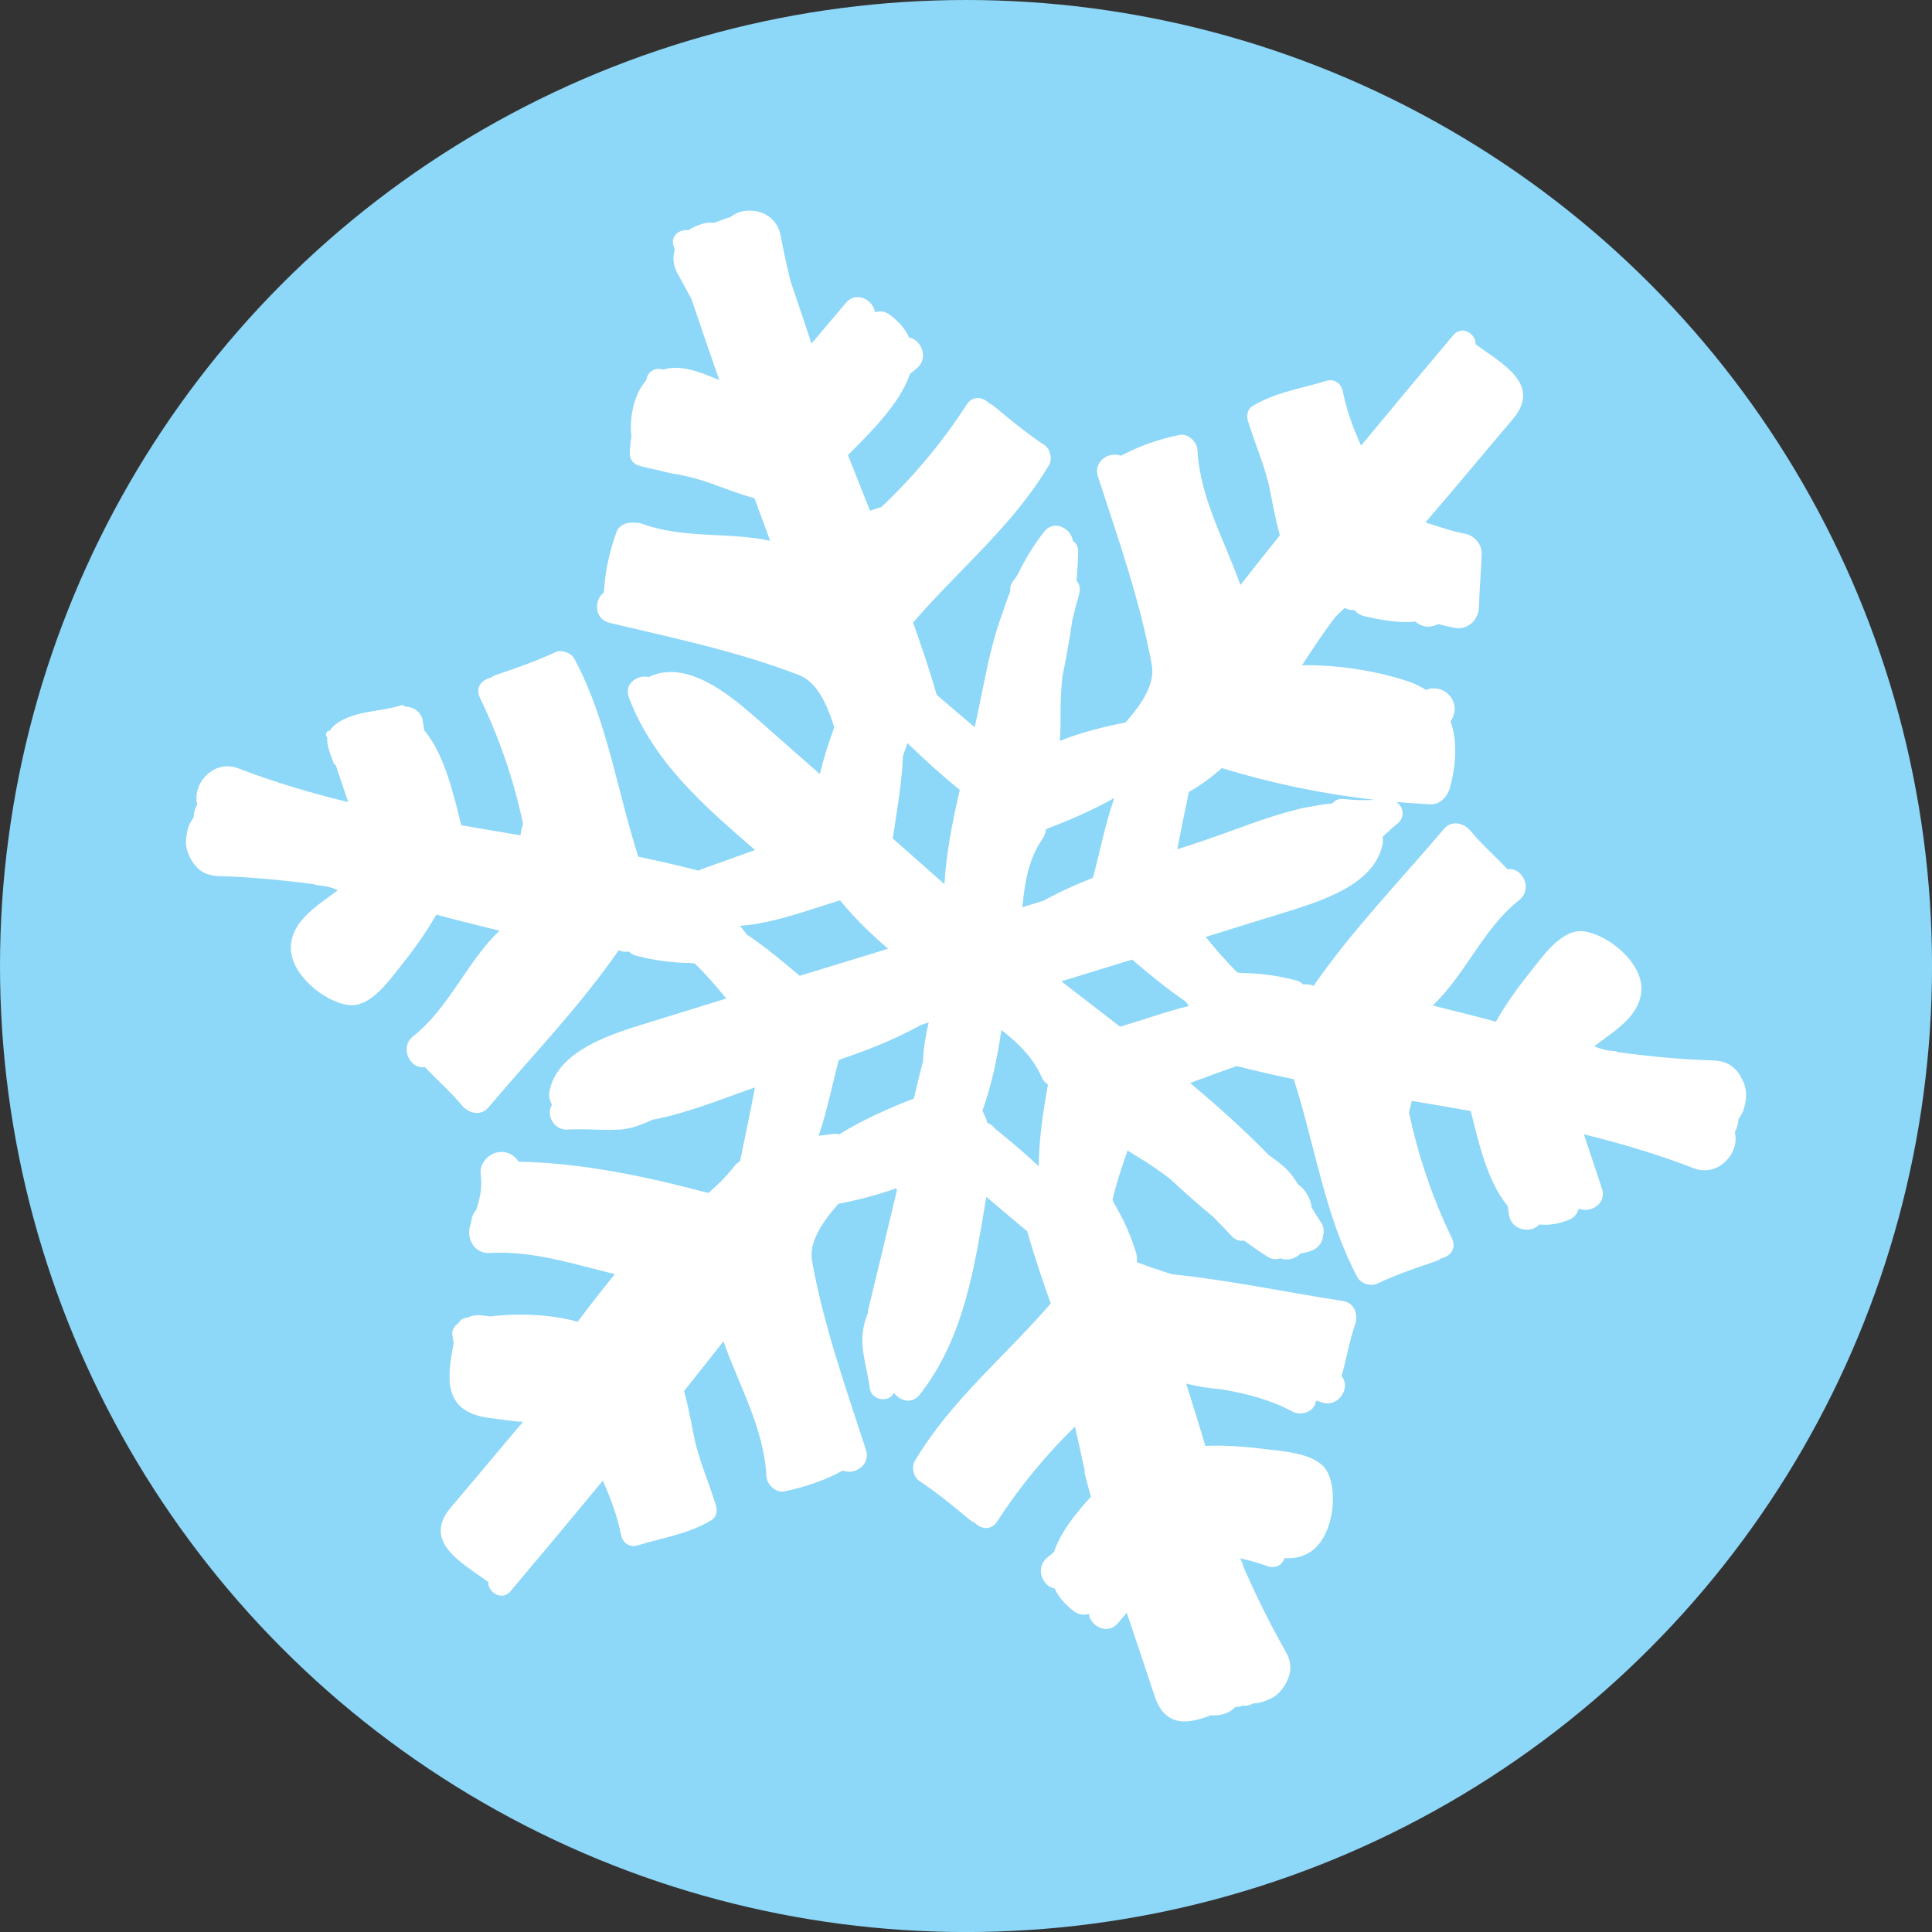 <?xml version="1.0" encoding="utf-8"?>
<!-- Generator: Adobe Illustrator 17.0.2, SVG Export Plug-In . SVG Version: 6.00 Build 0)  -->
<!DOCTYPE svg PUBLIC "-//W3C//DTD SVG 1.1//EN" "http://www.w3.org/Graphics/SVG/1.1/DTD/svg11.dtd">
<svg version="1.1" id="Layer_1" xmlns="http://www.w3.org/2000/svg" xmlns:xlink="http://www.w3.org/1999/xlink" x="0px" y="0px"
	 width="46.703px" height="46.703px" viewBox="0 0 46.703 46.703" enable-background="new 0 0 46.703 46.703" xml:space="preserve">
<rect x="0" y="0" width="46.703" height="46.703" fill="#333333" stroke="none"/>
<circle fill="#8DD7F8" cx="23.352" cy="23.352" r="23.352"/>
<path fill="#FFFFFF" d="M25.109,28.191c-0.34-0.315-0.69-0.618-1.054-0.905c-0.044-0.067-0.109-0.117-0.186-0.145l-0.006-0.004
	c-0.007-0.044-0.019-0.089-0.043-0.134c-0.027-0.051-0.048-0.105-0.07-0.159c0.225-0.624,0.361-1.283,0.457-1.946
	c0.398,0.313,0.762,0.657,0.973,1.138c0.036,0.082,0.09,0.142,0.153,0.183C25.219,26.842,25.115,27.525,25.109,28.191 M19.79,27.456
	c0.205-0.596,0.324-1.224,0.487-1.834c0.686-0.233,1.356-0.494,1.995-0.85c0.059-0.018,0.118-0.037,0.177-0.055
	c-0.073,0.31-0.126,0.624-0.138,0.946c-0.08,0.296-0.151,0.593-0.22,0.892c-0.6,0.234-1.236,0.511-1.802,0.865
	c-0.033-0.007-0.066-0.012-0.1-0.012c-0.014,0-0.027,0.001-0.041,0.002C20.028,27.424,19.909,27.44,19.79,27.456 M27.077,24.819
	c-0.473-0.367-0.948-0.731-1.42-1.097c0.056-0.018,0.113-0.035,0.169-0.052c0.514-0.156,1.027-0.315,1.54-0.473
	c0.415,0.351,0.83,0.699,1.281,1.003c0.031,0.04,0.063,0.078,0.095,0.117C28.181,24.454,27.632,24.655,27.077,24.819 M19.332,23.588
	c-0.412-0.348-0.825-0.693-1.273-0.994c-0.057-0.072-0.115-0.142-0.173-0.213c0.833-0.063,1.622-0.375,2.421-0.616
	c0.346,0.424,0.742,0.809,1.16,1.169c-0.195,0.06-0.39,0.121-0.586,0.181C20.365,23.271,19.849,23.43,19.332,23.588 M24.714,21.932
	c0.057-0.586,0.143-1.163,0.491-1.661c0.052-0.074,0.074-0.151,0.076-0.225c0.543-0.209,1.122-0.453,1.656-0.756
	c-0.222,0.625-0.343,1.289-0.518,1.93c-0.407,0.16-0.805,0.339-1.193,0.553C25.056,21.826,24.885,21.879,24.714,21.932
	 M28.46,20.529c0.086-0.463,0.183-0.924,0.28-1.385c0.289-0.163,0.552-0.359,0.796-0.576c1.208,0.369,2.439,0.625,3.689,0.766
	c-0.084,0.005-0.169,0.008-0.253,0.008c-0.165,0-0.33-0.01-0.495-0.028c-0.013-0.001-0.025-0.002-0.038-0.002
	c-0.1,0-0.179,0.045-0.232,0.11c-0.193,0.017-0.385,0.049-0.577,0.087c-0.07,0.009-0.14,0.023-0.21,0.042l-0.006,0.002
	c-0.016,0.004-0.031,0.008-0.047,0.012c-0.764,0.186-1.511,0.497-2.241,0.745C28.905,20.386,28.682,20.458,28.46,20.529
	 M22.83,21.373c-0.103-0.091-0.207-0.181-0.309-0.273c-0.313-0.278-0.627-0.555-0.94-0.833c0.101-0.664,0.217-1.324,0.247-1.995
	c0.038-0.102,0.074-0.206,0.11-0.308c0.405,0.396,0.825,0.775,1.263,1.132C23.026,19.849,22.876,20.599,22.83,21.373 M18.123,5.091
	c-0.171,0-0.338,0.052-0.462,0.154c-0.129,0.037-0.26,0.086-0.39,0.141c-0.029-0.004-0.059-0.006-0.089-0.006
	c-0.07,0-0.143,0.01-0.22,0.035c-0.127,0.041-0.231,0.086-0.322,0.152c-0.019-0.003-0.038-0.005-0.057-0.005
	c-0.186,0-0.376,0.158-0.3,0.387c0.01,0.03,0.02,0.06,0.03,0.09c-0.061,0.194-0.041,0.386,0.079,0.598
	c0.112,0.197,0.219,0.396,0.324,0.596c0.221,0.652,0.444,1.304,0.671,1.954c-0.34-0.14-0.703-0.296-1.055-0.296
	c-0.1,0-0.2,0.013-0.297,0.042c-0.037-0.011-0.074-0.016-0.11-0.016c-0.136,0-0.255,0.078-0.294,0.231
	c-0.004,0.017-0.009,0.034-0.014,0.051c-0.291,0.327-0.406,0.887-0.354,1.344c-0.023,0.144-0.038,0.29-0.039,0.441
	c-0.001,0.139,0.114,0.246,0.24,0.279c0.162,0.042,0.325,0.078,0.489,0.112c0.156,0.048,0.322,0.079,0.48,0.101
	c0.26,0.057,0.519,0.122,0.771,0.215c0.349,0.13,0.685,0.256,1.036,0.356c0.124,0.343,0.251,0.684,0.378,1.026
	c-1.001-0.217-2.102-0.046-3.087-0.409c-0.051-0.019-0.1-0.027-0.146-0.027c-0.017,0-0.033,0.001-0.049,0.003
	c-0.023-0.004-0.046-0.006-0.07-0.006c-0.152,0-0.311,0.077-0.362,0.22c-0.173,0.486-0.279,0.962-0.305,1.468
	c-0.242,0.173-0.242,0.645,0.139,0.735c1.559,0.37,3.071,0.684,4.57,1.259c0.442,0.17,0.686,0.708,0.859,1.266
	c-0.135,0.371-0.257,0.747-0.349,1.129c-0.467-0.411-0.934-0.822-1.401-1.233c-0.551-0.485-1.385-1.233-2.203-1.233
	c-0.154,0-0.308,0.027-0.46,0.087c-0.023,0.009-0.044,0.022-0.064,0.034c-0.032-0.007-0.065-0.011-0.098-0.011
	c-0.251,0-0.502,0.209-0.388,0.51c0.589,1.556,1.821,2.622,3.048,3.683c-0.429,0.156-0.86,0.306-1.288,0.462
	c-0.027,0.01-0.051,0.023-0.072,0.037c-0.484-0.123-0.971-0.236-1.461-0.337c-0.519-1.602-0.745-3.284-1.546-4.787
	c-0.058-0.108-0.207-0.182-0.34-0.182c-0.043,0-0.085,0.008-0.121,0.025c-0.469,0.218-0.951,0.387-1.441,0.552
	c-0.048,0.016-0.087,0.039-0.121,0.065c-0.214,0.048-0.382,0.235-0.26,0.486c0.473,0.976,0.819,1.994,1.042,3.047
	c-0.026,0.089-0.048,0.181-0.066,0.276c-0.476-0.08-0.952-0.16-1.427-0.244c-0.172-0.677-0.396-1.708-0.897-2.296
	c-0.01-0.07-0.021-0.14-0.031-0.209c-0.035-0.244-0.237-0.361-0.43-0.361c-0.001,0-0.003,0-0.004,0
	c-0.017-0.021-0.042-0.036-0.072-0.036c-0.011,0-0.022,0.002-0.033,0.006c-0.006,0.002-0.009,0.006-0.014,0.009
	c-0.006,0.001-0.011,0-0.018,0.002c-0.502,0.151-1.105,0.118-1.539,0.447c-0.064,0.049-0.106,0.1-0.138,0.153
	c-0.009,0-0.019,0.002-0.029,0.005c-0.082,0.027-0.081,0.121-0.034,0.168c-0.02,0.189,0.077,0.394,0.151,0.605
	c0.011,0.031,0.031,0.05,0.055,0.059l0.298,0.89c-0.895-0.219-1.779-0.479-2.645-0.813c-0.095-0.036-0.187-0.053-0.274-0.053
	c-0.491,0-0.84,0.518-0.729,0.92c-0.054,0.097-0.084,0.212-0.092,0.328c-0.062,0.076-0.112,0.169-0.14,0.285
	c-0.057,0.238-0.065,0.418,0.043,0.642c0.147,0.307,0.357,0.469,0.705,0.479c0.771,0.023,1.535,0.095,2.295,0.196
	c0.039,0.015,0.08,0.027,0.127,0.03c0.178,0.013,0.331,0.054,0.461,0.114c-0.476,0.37-1.136,0.735-1.136,1.401
	c0,0.644,0.813,1.306,1.401,1.377c0.024,0.003,0.047,0.004,0.071,0.004c0.491,0,0.914-0.61,1.179-0.941
	c0.306-0.384,0.618-0.807,0.864-1.25c0.507,0.139,1.019,0.261,1.528,0.389c-0.787,0.747-1.213,1.861-2.086,2.551
	c-0.329,0.26-0.095,0.751,0.224,0.751c0.019,0,0.038-0.002,0.058-0.005c0.297,0.314,0.625,0.601,0.903,0.933
	c0.091,0.108,0.223,0.176,0.354,0.176c0.102,0,0.203-0.041,0.282-0.135c1.061-1.258,2.212-2.442,3.148-3.8
	c0.048,0.024,0.103,0.039,0.168,0.039c0.015,0,0.03-0.001,0.045-0.002c0.011-0.001,0.022-0.002,0.033-0.003
	c0.046,0.045,0.105,0.081,0.181,0.101c0.43,0.113,0.868,0.172,1.311,0.175c0.03,0.007,0.06,0.01,0.09,0.01c0.003,0,0.005,0,0.008,0
	c0.274,0.265,0.52,0.556,0.764,0.849c-0.636,0.196-1.273,0.393-1.909,0.59c-0.834,0.258-2.195,0.662-2.368,1.672
	c-0.019,0.109,0.008,0.216,0.065,0.303c-0.157,0.251,0.046,0.604,0.345,0.604c0.007,0,0.015,0,0.022-0.001
	c0.092-0.005,0.184-0.007,0.275-0.007c0.12,0,0.241,0.003,0.361,0.007c0.12,0.003,0.239,0.007,0.359,0.007
	c0.092,0,0.184-0.002,0.277-0.007c0.258-0.015,0.53-0.117,0.791-0.238c0.846-0.159,1.671-0.502,2.475-0.781
	c-0.111,0.597-0.239,1.191-0.361,1.786c-0.051,0.03-0.101,0.07-0.146,0.128c-0.185,0.238-0.396,0.446-0.621,0.638
	c-1.502-0.399-3.026-0.725-4.585-0.757c-0.088-0.14-0.234-0.236-0.414-0.236c-0.009,0-0.018,0-0.028,0.001
	c-0.261,0.014-0.506,0.256-0.475,0.529c0.034,0.306,0.005,0.513-0.095,0.823c-0.004,0.011-0.004,0.023-0.006,0.034
	c-0.079,0.097-0.127,0.21-0.13,0.328c-0.134,0.298,0.019,0.73,0.429,0.73c0.012,0,0.024,0,0.036-0.001
	c0.084-0.005,0.169-0.007,0.252-0.007c0.937,0,1.846,0.297,2.758,0.517c-0.309,0.376-0.608,0.761-0.9,1.151
	c-0.426-0.119-0.911-0.172-1.386-0.172c-0.252,0-0.501,0.015-0.736,0.044c-0.069-0.009-0.137-0.02-0.207-0.027
	c-0.023-0.002-0.046-0.004-0.069-0.004c-0.092,0-0.18,0.019-0.259,0.056c-0.092,0.006-0.179,0.05-0.228,0.14
	c-0.091,0.056-0.161,0.169-0.145,0.273c0.011,0.073,0.022,0.145,0.032,0.217c-0.172,0.871-0.258,1.679,0.918,1.806
	c0.188,0.02,0.48,0.075,0.76,0.086c-0.584,0.686-1.158,1.38-1.737,2.059c-0.723,0.848,0.27,1.354,0.899,1.815
	c-0.013,0.172,0.148,0.329,0.317,0.329c0.075,0,0.152-0.031,0.216-0.106c0.749-0.887,1.494-1.778,2.233-2.674
	c0.189,0.421,0.349,0.851,0.44,1.307c0.032,0.16,0.148,0.274,0.301,0.274c0.032,0,0.066-0.005,0.101-0.016
	c0.611-0.189,1.225-0.273,1.781-0.608c0.119-0.072,0.151-0.225,0.114-0.349c-0.172-0.573-0.425-1.117-0.539-1.707
	c-0.071-0.365-0.138-0.718-0.234-1.068c0.32-0.398,0.635-0.801,0.952-1.202c0.382,1.08,0.978,2.101,1.039,3.262
	c0.009,0.181,0.188,0.372,0.378,0.372c0.019,0,0.038-0.002,0.057-0.006c0.505-0.105,0.967-0.263,1.414-0.504
	c0.046,0.02,0.097,0.029,0.148,0.029c0.248,0,0.509-0.221,0.409-0.53c-0.494-1.522-1.014-2.975-1.302-4.554
	c-0.085-0.466,0.248-0.954,0.635-1.391c0.474-0.095,0.944-0.212,1.395-0.376c0.006,0.014,0.013,0.027,0.022,0.039
	c-0.229,0.963-0.459,1.926-0.694,2.888c-0.008,0.031-0.009,0.059-0.008,0.086c-0.006,0.017-0.015,0.033-0.021,0.05
	c-0.248,0.653-0.026,1.103,0.065,1.763c0.025,0.183,0.176,0.272,0.321,0.272c0.112,0,0.221-0.053,0.264-0.156
	c0.079,0.113,0.21,0.191,0.343,0.191c0.1,0,0.201-0.044,0.283-0.149c1.079-1.384,1.322-3.094,1.607-4.777l0.988,0.833l0.002,0.007
	C25,30.353,25.193,30.934,25.4,31.51c-1.1,1.276-2.42,2.345-3.288,3.81c-0.083,0.14-0.03,0.385,0.106,0.475
	c0.43,0.287,0.826,0.61,1.222,0.942c0.039,0.032,0.078,0.053,0.118,0.069c0.078,0.081,0.18,0.132,0.281,0.132
	c0.098,0,0.195-0.048,0.269-0.163c0.541-0.837,1.171-1.598,1.878-2.29c0.071,0.317,0.142,0.634,0.209,0.952
	c0.006,0.027,0.015,0.051,0.025,0.073c-0.006,0.04-0.005,0.083,0.006,0.128c0.045,0.181,0.094,0.363,0.144,0.544
	c-0.372,0.405-0.738,0.869-0.892,1.336c-0.054,0.045-0.109,0.09-0.163,0.135c-0.306,0.252-0.108,0.702,0.181,0.747
	c0.086,0.19,0.233,0.374,0.461,0.547c0.079,0.06,0.162,0.085,0.241,0.085c0.042,0,0.083-0.007,0.122-0.02
	c0.027,0.199,0.219,0.365,0.42,0.365c0.1,0,0.203-0.042,0.287-0.142l0.21-0.248c0.226,0.675,0.456,1.347,0.676,2.017
	c0.15,0.457,0.413,0.608,0.721,0.608c0.2,0,0.42-0.064,0.64-0.148c0.025,0.002,0.05,0.003,0.076,0.003
	c0.196,0,0.388-0.068,0.513-0.202c0.063-0.002,0.126-0.016,0.188-0.036c0.017,0.003,0.034,0.004,0.051,0.004
	c0.066,0,0.133-0.02,0.188-0.057c0.069,0,0.141-0.007,0.218-0.032c0.233-0.075,0.391-0.162,0.527-0.371
	c0.186-0.285,0.215-0.549,0.043-0.851c-0.381-0.67-0.718-1.359-1.026-2.06c-0.008-0.041-0.019-0.082-0.041-0.124
	c-0.012-0.023-0.022-0.046-0.032-0.069c0.219,0.049,0.435,0.109,0.648,0.187c0.045,0.017,0.091,0.025,0.134,0.025
	c0.131,0,0.247-0.074,0.29-0.217c0.03,0.002,0.059,0.003,0.089,0.003c0.177,0,0.35-0.039,0.517-0.14
	c0.551-0.335,0.694-1.373,0.448-1.912c-0.217-0.477-1.01-0.522-1.451-0.578c-0.406-0.051-0.838-0.091-1.264-0.091
	c-0.085,0-0.17,0.002-0.254,0.005c-0.145-0.505-0.307-1.005-0.462-1.506c0.283,0.076,0.576,0.116,0.872,0.141
	c0.591,0.106,1.169,0.25,1.704,0.54c0.051,0.028,0.113,0.041,0.176,0.041c0.152,0,0.313-0.078,0.364-0.221
	c0.011-0.03,0.019-0.059,0.029-0.089c0.04,0.013,0.081,0.026,0.121,0.04c0.052,0.019,0.102,0.028,0.15,0.028
	c0.335,0,0.547-0.427,0.341-0.656c0.114-0.417,0.189-0.846,0.328-1.256c0.081-0.238-0.018-0.521-0.297-0.564
	c-1.383-0.212-2.754-0.507-4.145-0.648c-0.281-0.09-0.56-0.186-0.84-0.292c0.013-0.062,0.013-0.129-0.008-0.202
	c-0.127-0.426-0.304-0.83-0.533-1.21c-0.01-0.032-0.025-0.061-0.043-0.089c0.092-0.407,0.227-0.802,0.364-1.195
	c0.078,0.05,0.158,0.099,0.243,0.15c0.276,0.164,0.535,0.344,0.785,0.534c0.334,0.313,0.676,0.617,1.031,0.908
	c0.153,0.153,0.304,0.309,0.452,0.47c0.078,0.085,0.164,0.119,0.248,0.119c0.02,0,0.039-0.002,0.058-0.005
	c0.184,0.133,0.371,0.264,0.563,0.388c0.069,0.044,0.135,0.063,0.196,0.063c0.041,0,0.08-0.008,0.116-0.023
	c0.049,0.02,0.101,0.029,0.154,0.029c0.126,0,0.253-0.055,0.334-0.147c0.095-0.013,0.189-0.034,0.282-0.071
	c0.153-0.061,0.254-0.205,0.265-0.357c0.028-0.107,0.017-0.225-0.052-0.325c-0.081-0.117-0.154-0.237-0.225-0.358
	c-0.022-0.196-0.119-0.376-0.271-0.513c-0.018-0.016-0.037-0.028-0.057-0.04c-0.036-0.058-0.071-0.116-0.11-0.172
	c-0.142-0.205-0.361-0.379-0.591-0.535c-0.603-0.617-1.245-1.193-1.907-1.749c0.373-0.141,0.749-0.275,1.125-0.409
	c0.457,0.116,0.917,0.223,1.379,0.319c0.517,1.602,0.741,3.285,1.54,4.789c0.057,0.108,0.207,0.182,0.34,0.182
	c0.043,0,0.085-0.008,0.121-0.025c0.469-0.217,0.952-0.386,1.441-0.55c0.048-0.016,0.087-0.039,0.121-0.065
	c0.215-0.047,0.382-0.234,0.261-0.485c-0.472-0.977-0.816-1.995-1.039-3.048c0.026-0.089,0.048-0.181,0.066-0.276
	c0.476,0.081,0.952,0.161,1.427,0.246c0.171,0.677,0.394,1.709,0.894,2.297c0.01,0.07,0.021,0.14,0.03,0.209
	c0.035,0.244,0.237,0.362,0.431,0.362c0.117,0,0.231-0.043,0.302-0.127c0.047,0.006,0.095,0.009,0.144,0.009
	c0.17,0,0.357-0.036,0.564-0.116c0.141-0.055,0.218-0.16,0.246-0.276c0.05,0.022,0.104,0.032,0.158,0.032
	c0.248,0,0.503-0.213,0.402-0.518l-0.436-1.309c0.895,0.22,1.779,0.481,2.644,0.816c0.095,0.037,0.187,0.053,0.275,0.053
	c0.49,0,0.84-0.517,0.729-0.919c0.054-0.097,0.085-0.212,0.093-0.328c0.062-0.076,0.112-0.169,0.14-0.285
	c0.057-0.238,0.065-0.418-0.042-0.642c-0.147-0.307-0.357-0.469-0.705-0.48c-0.771-0.024-1.535-0.097-2.295-0.199
	c-0.039-0.015-0.08-0.027-0.127-0.03c-0.178-0.013-0.331-0.054-0.46-0.115c0.477-0.369,1.137-0.733,1.138-1.399
	c0.001-0.644-0.811-1.307-1.4-1.379c-0.024-0.003-0.048-0.004-0.071-0.004c-0.49,0-0.914,0.609-1.179,0.94
	c-0.307,0.383-0.619,0.806-0.865,1.249c-0.507-0.14-1.018-0.262-1.528-0.391c0.788-0.746,1.216-1.859,2.089-2.548
	c0.329-0.259,0.096-0.751-0.223-0.751c-0.019,0-0.038,0.002-0.058,0.005c-0.297-0.314-0.624-0.602-0.902-0.934
	c-0.091-0.109-0.223-0.176-0.354-0.176c-0.102,0-0.203,0.041-0.282,0.135c-1.062,1.257-2.215,2.439-3.152,3.796
	c-0.048-0.024-0.104-0.04-0.168-0.04c-0.014,0-0.029,0.001-0.045,0.002c-0.011,0.001-0.022,0.002-0.033,0.003
	c-0.046-0.045-0.105-0.081-0.181-0.101c-0.43-0.114-0.868-0.174-1.311-0.177c-0.03-0.007-0.06-0.01-0.09-0.01
	c-0.003,0-0.005,0-0.008,0c-0.278-0.269-0.526-0.565-0.772-0.862c0.639-0.198,1.278-0.396,1.916-0.594
	c0.834-0.259,2.194-0.664,2.365-1.675c0.009-0.052,0.006-0.103-0.004-0.152c0.114-0.105,0.232-0.216,0.368-0.326
	c0.19-0.156,0.122-0.412-0.03-0.516c0.274,0.024,0.549,0.044,0.825,0.057c0.006,0,0.012,0,0.017,0c0.223,0,0.394-0.202,0.448-0.399
	c0.153-0.562,0.184-1.133,0.015-1.607c0.093-0.128,0.127-0.297,0.074-0.455c-0.07-0.208-0.27-0.342-0.48-0.342
	c-0.052,0-0.104,0.008-0.156,0.025c-0.011,0.004-0.023,0.008-0.034,0.012c-0.121-0.079-0.258-0.147-0.415-0.201
	c-0.714-0.244-1.636-0.396-2.465-0.396c-0.038,0-0.076,0-0.114,0.001c0.26-0.398,0.521-0.792,0.799-1.162
	c0.078-0.075,0.156-0.149,0.233-0.224c0.059,0.034,0.13,0.053,0.212,0.053c0.007,0,0.013,0,0.02,0
	c0.062,0.073,0.152,0.129,0.27,0.155c0.323,0.071,0.651,0.134,0.981,0.134c0.076,0,0.152-0.003,0.227-0.011
	c0.08,0.074,0.184,0.122,0.306,0.122c0.053,0,0.109-0.009,0.168-0.029c0.029-0.01,0.054-0.023,0.079-0.035
	c0.125,0.035,0.251,0.067,0.379,0.092c0.036,0.007,0.071,0.011,0.105,0.011c0.284,0,0.495-0.241,0.5-0.529
	c0.008-0.431,0.054-0.86,0.062-1.291c0.004-0.218-0.19-0.427-0.399-0.465c-0.33-0.06-0.642-0.175-0.959-0.274
	c0.714-0.824,1.408-1.669,2.109-2.491c0.723-0.848-0.27-1.354-0.899-1.816c0.013-0.172-0.148-0.329-0.317-0.329
	c-0.075,0-0.152,0.031-0.216,0.106c-0.749,0.887-1.494,1.778-2.233,2.674c-0.189-0.421-0.349-0.851-0.44-1.307
	c-0.032-0.16-0.148-0.274-0.301-0.274c-0.032,0-0.066,0.005-0.101,0.016c-0.611,0.189-1.225,0.273-1.781,0.608
	c-0.119,0.072-0.151,0.225-0.114,0.349c0.172,0.573,0.425,1.117,0.539,1.707c0.071,0.365,0.138,0.718,0.234,1.069
	c-0.32,0.398-0.635,0.8-0.952,1.202c-0.382-1.08-0.978-2.101-1.039-3.262c-0.009-0.181-0.188-0.372-0.378-0.372
	c-0.019,0-0.038,0.002-0.057,0.006c-0.505,0.105-0.967,0.263-1.414,0.504c-0.046-0.02-0.097-0.029-0.148-0.029
	c-0.248,0-0.509,0.221-0.409,0.53c0.494,1.522,1.013,2.975,1.302,4.554c0.085,0.466-0.248,0.953-0.635,1.391
	c-0.542,0.109-1.081,0.242-1.589,0.447c0.018-0.194,0.021-0.397,0.018-0.621c-0.004-0.32,0.014-0.635,0.047-0.948
	c0.093-0.448,0.175-0.898,0.238-1.352c0.051-0.21,0.106-0.42,0.166-0.63c0.039-0.136,0.006-0.244-0.062-0.32
	c0.018-0.227,0.032-0.454,0.038-0.683c0.004-0.136-0.049-0.23-0.129-0.287c-0.032-0.199-0.221-0.362-0.414-0.362
	c-0.1,0-0.202,0.044-0.284,0.149c-0.256,0.329-0.464,0.676-0.638,1.037c-0.038,0.053-0.073,0.108-0.113,0.16
	c-0.058,0.076-0.073,0.157-0.06,0.233c-0.076,0.188-0.145,0.38-0.207,0.574c-0.304,0.824-0.436,1.727-0.625,2.571
	c-0.011,0.049-0.023,0.097-0.034,0.146L22.646,16.8l-0.002-0.007c-0.172-0.587-0.366-1.167-0.572-1.744
	c1.1-1.276,2.42-2.344,3.288-3.81c0.083-0.14,0.03-0.385-0.106-0.475c-0.43-0.286-0.826-0.61-1.221-0.942
	c-0.039-0.032-0.078-0.054-0.118-0.069c-0.078-0.081-0.18-0.132-0.281-0.132c-0.098,0-0.195,0.048-0.269,0.163
	c-0.589,0.911-1.278,1.736-2.062,2.475c-0.09,0.024-0.18,0.054-0.27,0.088c-0.179-0.448-0.359-0.896-0.534-1.345
	c0.489-0.499,1.254-1.227,1.496-1.96c0.054-0.045,0.109-0.09,0.163-0.135c0.306-0.252,0.108-0.702-0.181-0.747
	c-0.086-0.19-0.233-0.374-0.461-0.547c-0.079-0.06-0.162-0.085-0.242-0.085c-0.042,0-0.083,0.007-0.122,0.02
	c-0.027-0.199-0.219-0.365-0.42-0.365c-0.1,0-0.203,0.042-0.287,0.142l-0.828,0.98c-0.167-0.506-0.338-1.011-0.509-1.514
	c-0.088-0.361-0.169-0.724-0.236-1.091C18.796,5.286,18.453,5.091,18.123,5.091"/>
</svg>
